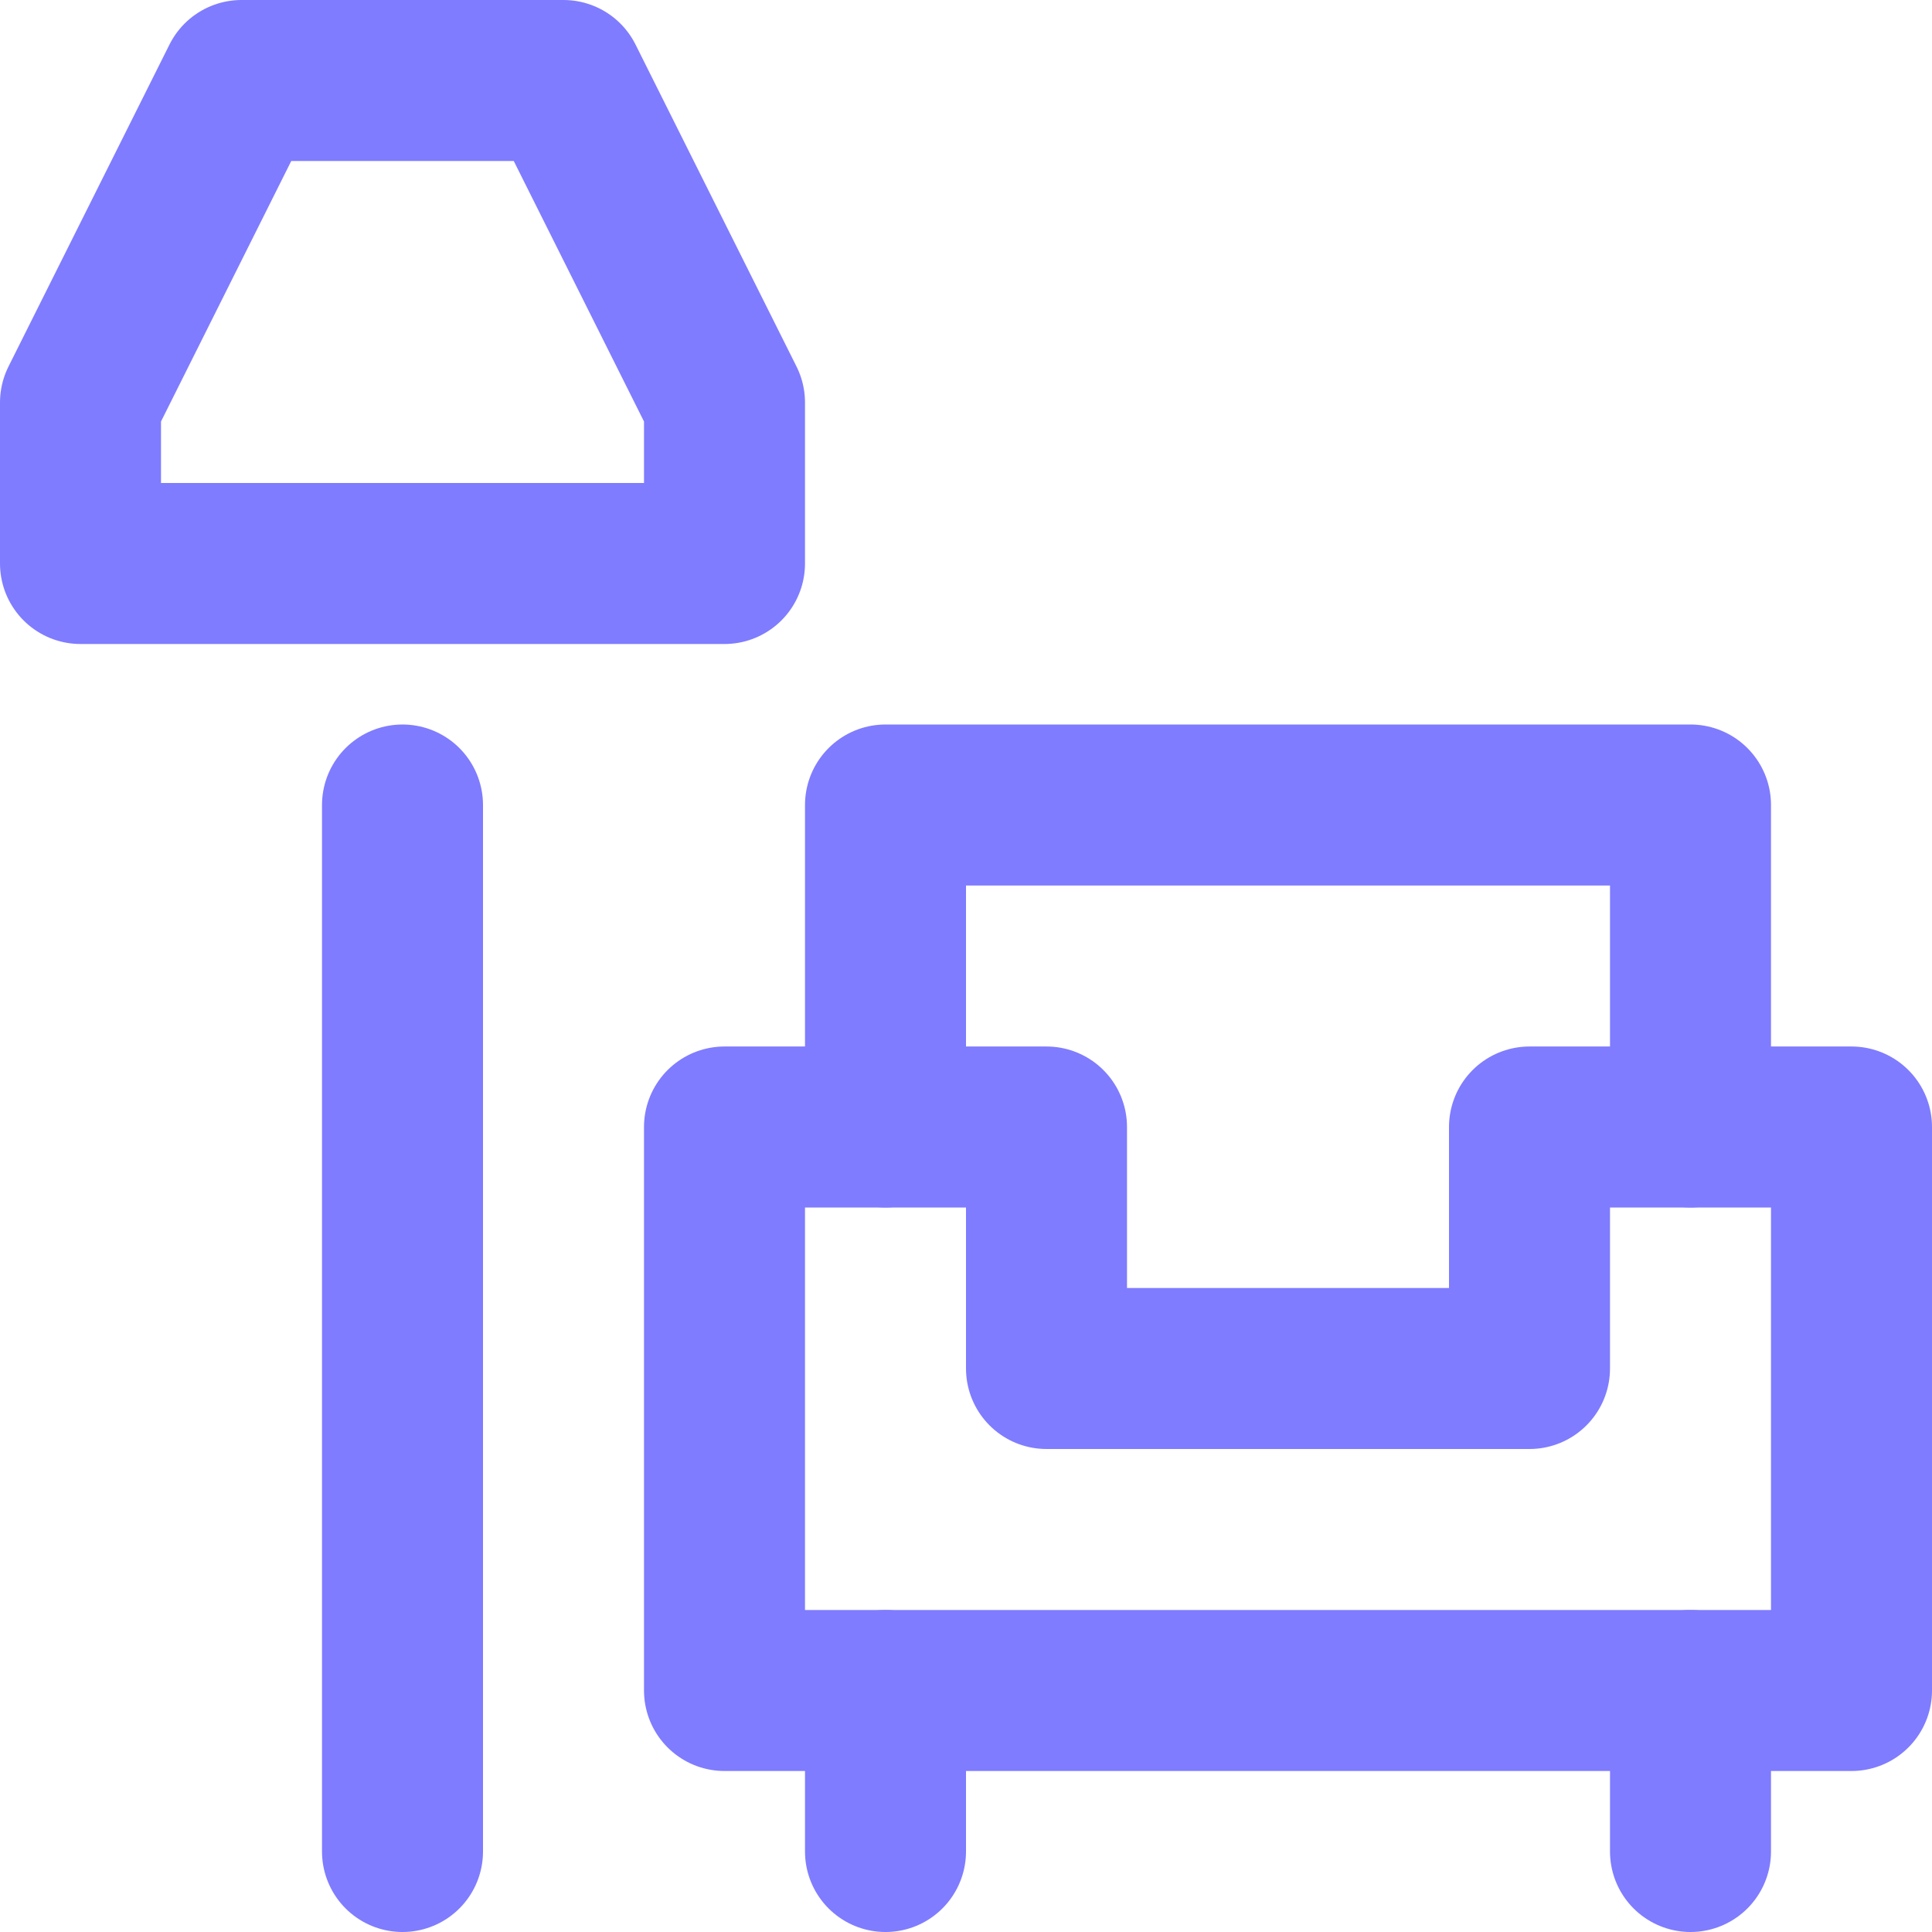 <svg width="24" height="24" viewBox="0 0 24 24" fill="none" xmlns="http://www.w3.org/2000/svg">
<path d="M21 14V10H11V14" stroke="#7F7CFF" stroke-width="2" stroke-miterlimit="10" stroke-linecap="round" stroke-linejoin="round"/>
<path d="M19 14V17H13V14H9V21H23V14H19Z" stroke="#7F7CFF" stroke-width="2" stroke-miterlimit="10" stroke-linecap="round" stroke-linejoin="round"/>
<path d="M11 21V23" stroke="#7F7CFF" stroke-width="2" stroke-miterlimit="10" stroke-linecap="round" stroke-linejoin="round"/>
<path d="M21 21V23" stroke="#7F7CFF" stroke-width="2" stroke-miterlimit="10" stroke-linecap="round" stroke-linejoin="round"/>
<path d="M5 23V10" stroke="#7F7CFF" stroke-width="2" stroke-miterlimit="10" stroke-linecap="round" stroke-linejoin="round"/>
<path d="M7 1H3L1 5V7H9V5L7 1Z" stroke="#7F7CFF" stroke-width="2" stroke-miterlimit="10" stroke-linecap="round" stroke-linejoin="round"/>
</svg>
